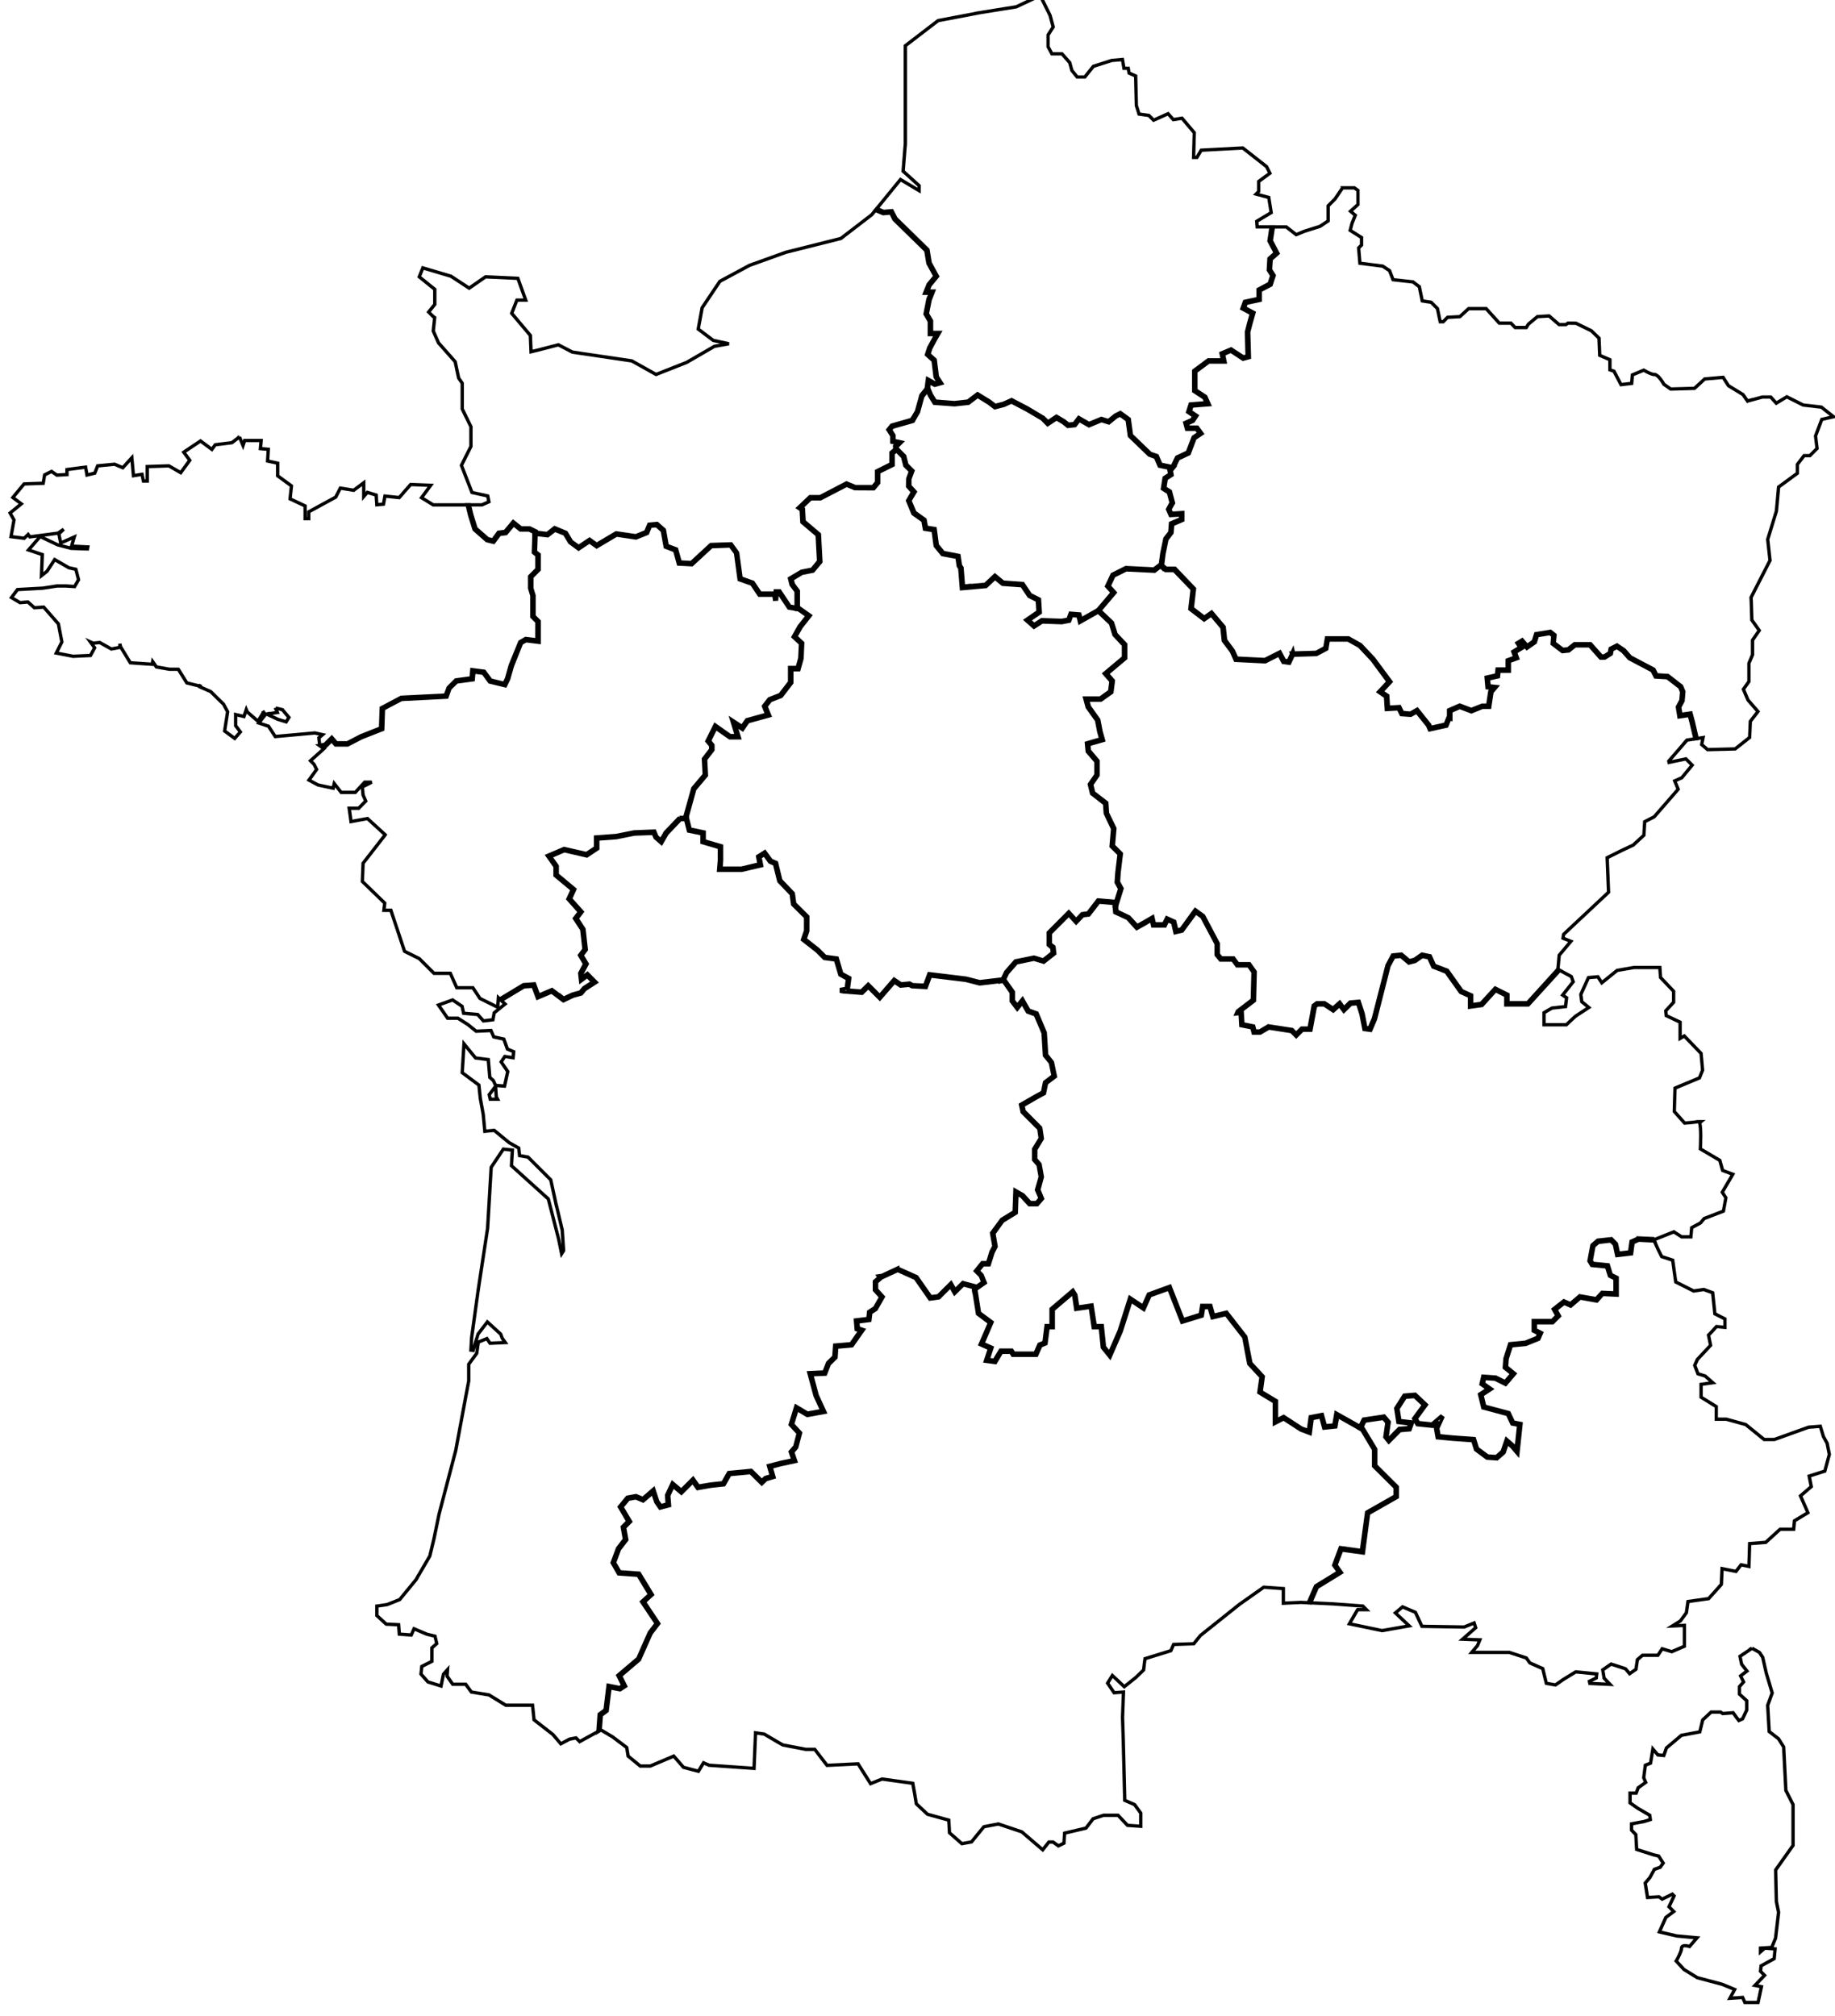 <?xml version="1.0" encoding="UTF-8" standalone="no"?>
<!-- Generator: Adobe Illustrator 15.0.0, SVG Export Plug-In  -->

<svg
   xmlns:dc="http://purl.org/dc/elements/1.1/"
   xmlns:cc="http://creativecommons.org/ns#"
   xmlns:rdf="http://www.w3.org/1999/02/22-rdf-syntax-ns#"
   xmlns:svg="http://www.w3.org/2000/svg"
   xmlns="http://www.w3.org/2000/svg"
   xmlns:sodipodi="http://sodipodi.sourceforge.net/DTD/sodipodi-0.dtd"
   xmlns:inkscape="http://www.inkscape.org/namespaces/inkscape"
   version="1.1"
   x="0px"
   y="0px"
   width="495px"
   height="544px"
   viewBox="-0.376 -0.985 495 544"
   enable-background="new -0.376 -0.985 495 544"
   xml:space="preserve"
   id="svg2"
   inkscape:version="0.48.2 r9819"
   sodipodi:docname="Fr-Regions-18juil2014.svg"><sodipodi:namedview
   pagecolor="#ffffff"
   bordercolor="#666666"
   borderopacity="1"
   objecttolerance="10"
   gridtolerance="10"
   guidetolerance="10"
   inkscape:pageopacity="0"
   inkscape:pageshadow="2"
   inkscape:window-width="1440"
   inkscape:window-height="850"
   id="namedview1028"
   showgrid="false"
   inkscape:zoom="1.1640155"
   inkscape:cx="247.137"
   inkscape:cy="274.23402"
   inkscape:window-x="-8"
   inkscape:window-y="-8"
   inkscape:window-maximized="1"
   inkscape:current-layer="svg2" />
<defs
   id="defs4">
</defs>





































































































































































































































<path
   inkscape:connector-curvature="0"
   d="m 64.217,116.888 -2.031,1.562 -4.5,0.562 -0.906,1.25 -3.062,-2.281 -4.531,3.031 1.625,2.188 -2.438,3.344 -3.188,-1.844 -5.844,0.188 0,3.906 -1.031,0 -0.375,-1.812 -2.312,0.375 -0.438,-4.844 -2.438,2.688 -2.219,-0.938 -4.562,0.438 -0.781,1.969 -2.094,0.5 -0.375,-2.125 -5.031,0.656 0,1.344 -2.719,0.156 -1.438,-1 -1.875,0.938 -0.375,2.25 -5.156,0.188 -3.031,3.656 2.281,1.719 -3.031,2.469 1.062,1.875 -0.812,4.5 3.562,0.438 1.062,-1.031 0.469,0.656 7.594,-1 1.531,-1.062 -1.312,1.25 0.5,2.469 3.656,-1.625 -0.719,2.469 4.375,0.219 -0.094,0.531 -4.375,-0.156 -3.656,-0.938 -4.719,-2.25 -3.156,3.625 3.719,1.25 -0.219,5.688 1.5,-1.188 2.062,-3.156 3.844,2.219 1.875,0.406 0.719,2.812 -1.062,1.844 -2.344,-0.156 -2.406,0 -3.875,0.594 -6.781,0.375 -1.625,2.156 2.312,1.375 2.125,-0.188 1.75,1.562 2.5,-0.188 3.969,4.531 0.938,4.875 -1.5,3 4.531,0.875 4.688,-0.219 1.125,-2.062 -1.156,-1.594 0.75,0.344 1.781,-0.188 3.125,1.75 2.312,-0.438 0,-0.969 0.188,0.812 2.625,4.312 5.906,0.406 0.125,-0.719 1,1.438 3.531,0.625 2.375,0 0.031,0.031 2.281,3.656 3.438,0.844 0.281,-0.375 -0.188,0.594 2.906,1.281 3.469,3.406 1.094,2.031 -0.812,5.188 2.719,2 1.531,-1.75 -1.281,-1.688 0,-3 2.25,0.531 0.625,-1.875 0.281,0.656 2.875,2.5 1.469,-2.406 -0.188,-0.375 0.656,0.906 0.156,-0.031 -1.875,2.375 2.625,0.875 1.812,2.781 10.688,-0.969 2.094,0.469 -1,0.844 0.219,2.062 0.562,0.438 1.062,-0.188 1.594,-1.562 1.031,1.188 3.281,0 3.812,-1.969 5.656,-2.219 0.188,-5.5 1.25,-0.688 3.625,-1.906 12.25,-0.625 0.812,-2.281 1.844,-1.812 4.438,-0.594 0.188,-2.094 2.5,0.344 1.719,2.344 4.281,1.031 0.875,-1.812 1,-3.5 2.469,-6.156 1.219,-0.688 3.531,0.438 0,-5.75 -1.375,-1.375 0,-5.531 -0.594,-1.969 0,-2.969 1.969,-1.969 0,-4.156 -0.969,-0.781 0.188,-5.531 -1.719,-0.844 -2.375,-0.031 -2.125,-1.688 -2.219,2.656 -1.781,0.219 -1.5,2.062 -1.312,-0.312 -3.219,-2.812 -1.125,-3.625 -0.656,-2.688 -9.75,0 -3.156,-1.938 2.469,-3.344 -5.406,-0.219 -2.062,2.344 0,0.031 -1.031,1.156 -3.844,-0.406 -0.406,2.188 -1.781,0.156 -0.188,-2.625 -2.375,-0.719 -0.969,1.125 0,-3.719 -2.719,2.031 -3.594,-0.594 -1.25,2.438 -7.281,3.969 0,1.844 -0.969,0 0,-3.438 -4.062,-1.906 0.375,-3.5 -3.719,-2.719 0,-3.406 -2.719,-0.594 0.188,-3.156 -2.125,-0.188 0.188,-2.188 -4.438,0 -0.438,1.344 -0.969,-2.312 z m 9.75,73.156 1.844,0.438 1.75,2.094 -0.75,1.188 -2.25,-0.688 -3,-1.406 2.875,-0.438 -0.469,-1.188 z"
   id="path386"
   style="fill:none;fill-opacity:1;stroke:#000000;stroke-opacity:1;stroke-width:0.9;stroke-miterlimit:4;stroke-dasharray:none"
   inkscape:export-xdpi="600.04968"
   inkscape:export-ydpi="600.04968" /><path
   inkscape:connector-curvature="0"
   d="m 176.905,140.232 -2.25,0.219 -0.844,2 -2.688,1.094 -5.312,-0.781 -5.219,3.094 -1.938,-1.375 -2.938,1.969 -1.938,-1.406 -1.406,-2.375 -3.156,-1.312 -2,1.594 -3.531,-0.406 -0.188,5.562 0.969,0.781 0,3.625 -1.969,1.969 0,3.25 0.594,2 0,5.719 1.375,1.375 0,4.812 -3.062,-0.375 -1.562,0.906 -2.594,6.375 -0.969,3.469 -0.312,0.656 -0.344,0.688 -0.312,-0.062 -3.281,-0.812 -1.75,-2.375 -3.375,-0.438 -0.188,2.219 -4.156,0.562 -2.031,2.031 -0.781,2.062 -11.906,0.594 -5.375,2.844 -0.188,5.438 -5.313,2.094 -3.656,1.906 -2.906,0 -1.281,-1.5 -1.906,1.906 -1.469,0.281 1.281,0.875 -3.656,3.281 0.969,0.969 0.688,1.375 -2.062,2.875 2.438,1.312 4.094,0.875 0.281,-1.25 1.875,2.375 3.812,0 2.531,-2.75 1.906,0 -2.531,1.281 0.188,2.156 0.719,1.656 -1.906,1.938 -2.562,0 0.5,3.594 4.438,-0.812 4.781,4.375 -0.062,0.094 -0.219,0.281 -5.688,7.312 -0.188,4.906 6.031,5.844 -0.219,1.938 1.875,0 3.688,11.062 3.969,1.969 3.969,3.969 4.406,0 1.75,3.906 4.344,0 1.906,2.875 4.781,2.375 0.188,-2.562 0.781,0.75 6.125,-3.688 2.438,-0.156 1.188,3.188 3.844,-1.625 3.156,2.375 2.625,-1.25 2.25,-0.625 1,-1.188 3,-1.938 -2.375,-2.406 -1.375,1.031 -0.094,-0.969 1.406,-2.625 -1.375,-2.312 1.125,-1.5 -0.625,-5.594 -1.844,-2.844 1.375,-1.812 -3.156,-3.531 1.156,-2.562 -4.75,-3.969 0,-2.312 -1.781,-2.5 0.5,-0.219 3.188,-1.375 6.094,1.406 2.938,-1.969 0,-2.594 5.062,-0.375 4.812,-0.969 5.062,-0.188 0.531,1.188 1.719,1.5 1.5,-2.594 3.625,-3.812 1.594,0 2.25,-8.156 3.156,-3.75 -0.219,-4.312 1.969,-2.562 0,-1.344 -0.906,-1.125 0.562,-1.156 1.125,-2.25 3.719,2.594 2.656,0 -1.062,-3.5 1.906,1.281 1.469,-2.125 5.875,-1.625 -1.031,-2.5 1.219,-1.562 2.938,-1.156 2.812,-3.656 0,-3.531 1.906,0 0.844,-3 0.188,-4.25 -1.844,-1.719 1.406,-2.469 2.5,-3.188 -2.969,-2.094 -2.531,-0.438 -2.75,-4.125 -1.219,0 -0.062,0.594 -3.969,0 -1.938,-2.906 -3.25,-1.156 -0.938,-6.844 -1.719,-2.375 -5.531,0.188 -5.281,4.875 -2.688,-0.156 -0.281,-0.031 -0.969,-3.469 -2.531,-0.969 -0.75,-4.219 -1.938,-1.719 z"
   id="polygon388"
   style="fill:none;fill-opacity:1;stroke:#000000;stroke-opacity:1;stroke-width:0.9;stroke-miterlimit:4;stroke-dasharray:none"
   inkscape:export-filename="C:\Users\Romain\Desktop\path386.png"
   inkscape:export-xdpi="600.04968"
   inkscape:export-ydpi="600.04968" /><path
   inkscape:connector-curvature="0"
   d="m 182.905,219.545 -3.844,4.031 -0.438,0.781 -0.719,1.25 -1.062,-0.875 -0.625,-1.5 -5.531,0.219 -4.844,0.969 -5.562,0.406 0,2.844 -2.469,1.625 -6.031,-1.375 -4.531,1.938 2.094,2.969 0,2.406 4.625,3.844 -1.156,2.5 3.094,3.469 -1.344,1.75 2,3.031 0.594,5.281 -1.219,1.625 1.375,2.344 -1.312,2.5 0.25,2.188 1.781,-1.344 1.469,1.531 -2.406,1.531 -0.969,1.156 -2.125,0.594 -2.344,1.094 -0.031,-0.031 -0.531,-0.438 0,0.062 -2.562,-1.938 -3.594,1.531 -1.125,-3.062 -2.969,0.219 -6.438,3.875 1.469,1.344 -2.938,2.375 -0.344,1.875 -2.562,0.312 -1.531,-1.719 -3.812,-0.344 -0.406,-1.875 -2.562,-1.719 -3.812,1.375 2.469,3.562 2.781,0 2.656,1.688 2.25,1.812 4,-0.188 0.75,1.719 2.719,0.594 0.969,2.688 1.688,0.719 -0.156,1.625 -2.219,-0.344 -1,1.469 1.781,2.594 -0.875,3.938 -2.406,-0.188 -0.625,-1.344 -0.938,-0.812 -0.406,-4.812 -3.438,-0.438 -3.125,-3.812 -0.469,7.781 4.5,3.344 0.375,3.594 0.781,4.25 0.438,4.625 2.531,-0.25 4.031,3.312 2.594,1.469 0.219,2.031 2.281,0.406 6.125,6.125 1.375,6.312 0.125,0.594 0.031,0 1.562,6.625 0.375,5.562 -0.531,0.844 -0.812,-3.969 -2.781,-10.812 -9.938,-8.969 0.25,-4.219 -2.438,-0.25 -3.281,4.906 -0.969,16.469 -2.531,16.594 -1.781,12.906 -0.188,3.344 0.594,0.094 1.344,-4.438 2.5,-3.25 3.594,3.281 0.406,1.094 0.844,1.188 -4.125,0.188 -0.844,-1.25 -2.312,0.938 -0.438,3.031 -2.156,2.938 0,4.531 -0.031,0.125 -3.469,18.594 -4.5,17.188 -1.375,6.656 -1.125,4.656 -2.75,4.719 -0.125,0.219 -0.188,0.281 -0.625,1.125 -4.438,5.406 -3.375,1.344 -2.781,0.406 0,2.562 2.531,2.312 3.344,0.156 0.188,2.531 3.219,0.25 0.75,-1.688 3.469,1.469 2.188,0.531 0.469,2 -1.312,1.156 0,3.625 -2.719,1.375 -0.219,2.062 1.875,2.125 3.531,1.094 0.656,-3.188 1.094,-1.219 -0.125,1.75 1.531,2.188 3.5,0 1.531,2.094 4.75,0.781 4.531,2.781 7.219,0 0.406,3.938 5.094,3.969 2.125,2.5 2.344,-1.25 1.75,-0.344 1,1 5.531,-3.031 0.312,-4.062 1.562,-1.156 0.781,-6.25 2.719,0.531 1.5,-0.969 -1.375,-2.781 5.094,-4.344 3.156,-7.094 2.062,-2.688 -3.875,-5.812 2.156,-1.969 -3.531,-5.812 -5.25,-0.375 -0.062,-0.062 -0.219,-0.406 -1.156,-2 1.312,-3.562 2,-2.594 -0.594,-3.281 1.625,-1.625 -2.344,-3.938 1.75,-2.094 1.969,-0.375 2,0.844 2.562,-2.188 0.844,2.5 1.125,1.625 2.594,-0.688 -0.219,-2.719 0.656,-1.406 0.531,-1.094 2.219,1.875 3.062,-3.062 1.281,1.812 3.5,-0.625 3.688,-0.406 1.562,-2.75 5.531,-0.531 3.062,3.031 1.156,-1.125 2.156,-0.656 -0.781,-2.719 2.625,-0.688 4.031,-0.875 -0.844,-2.5 1.062,-1.219 1.062,-4 -2.156,-2.344 1.219,-3.938 2.719,1.625 4.812,-0.875 -2.125,-4.625 -1.469,-5.5 3.719,-0.156 0.969,-2.531 0.062,-0.156 1.812,-1.781 0.188,-2.812 4.156,-0.375 3.062,-4.344 -1.375,-0.469 -0.156,-1.625 3.25,-0.406 0.25,-2.031 1.438,-0.938 1.938,-3.406 -1.812,-2 0,-1.906 1.438,-1.25 0.125,-0.031 4.125,-1.906 4.75,2.125 3.906,5.594 2.5,-0.344 3.094,-3.094 1.094,1.938 2.375,-2.344 2.688,0.719 0.125,0.938 3.125,-2.188 -0.875,-2.156 -1.062,-1.094 1.312,-1.625 1.656,0 1.031,-3.281 0.844,-1.656 -0.594,-3.5 2.406,-3.344 3.625,-2.219 0.188,-5.156 1.25,0.719 2.031,2.219 2.219,0 1.406,-1.625 -1,-2.406 0.938,-3.469 -0.625,-3.469 -1.156,-1.344 0,-2.562 1.781,-2.938 -0.438,-2.938 -0.25,-0.281 -4.219,-4.25 -0.312,-1.438 3.5,-2.031 2.281,-1.25 0.562,-2.75 2.406,-1.812 -0.812,-3.906 -1.562,-2 -0.375,-5.969 -2.219,-5.281 -2.188,-0.781 -1.719,-3.031 -1.406,1.781 -1.062,-1.344 0,-2.344 -2.5,-3.531 -6.562,0.781 -3.688,-0.938 -10.031,-1.219 -1.156,3.125 -3.25,-0.156 -0.781,-0.438 -2.344,0.219 -1.875,-1.281 -3.031,3.5 -0.438,0.5 -0.156,0.188 -0.25,0.281 -3.094,-3.094 -1.875,1.844 -3.531,-0.25 0.438,-3.312 -2.188,-1.188 -1.219,-4.156 -3.219,-0.438 -1.875,-1.875 -3.562,-2.812 0.719,-2.156 0,-3.938 -3.531,-3.5 -0.375,-2.75 -3.375,-3.531 -1.156,-4.75 -1.438,-0.625 -1.688,-2.312 -1.969,1.25 0.375,2.062 -4.719,1.125 -5.531,0 0.156,-2.062 0,-3.938 -4.688,-1.375 0,-2.375 -3.781,-0.781 -0.781,-3.156 -2.125,0 z m -49.594,72.531 0.188,2.844 0.344,0.656 -1.969,0 -0.281,-1.219 1.719,-2.281 z"
   id="polygon392"
   style="fill:none;fill-opacity:1;stroke:#000000;stroke-opacity:1;stroke-width:0.9;stroke-miterlimit:4;stroke-dasharray:none"
   inkscape:export-filename="C:\Users\Romain\Desktop\path386.png"
   inkscape:export-xdpi="600.04968"
   inkscape:export-ydpi="600.04968" /><path
   inkscape:connector-curvature="0"
   d="m 249.936,103.263 -1.875,2.312 -1.219,4.406 -1.156,1.938 -0.031,0 -0.125,0.25 -5.438,1.562 -0.969,1.219 1.062,1.656 0,1.719 1.438,0.312 -0.688,0.719 0.156,1.531 0.344,-0.25 1.688,1.688 0.594,2.344 1.5,1.5 -0.719,1.969 -0.031,2.156 1.312,1.469 -1.344,2.312 1.469,3.562 2.688,1.906 0.406,2.25 2.344,0.375 0.562,4.156 1.875,2.312 3.281,0.625 0.719,0.125 0.344,2.344 0.406,0.656 0.438,5.469 6.656,-0.594 2.406,-2.25 2.031,1.656 5.188,0.375 1.219,1.812 0.719,1.062 2.25,1.125 0.188,2.969 -3.312,2.281 2.219,1.969 2.25,-1.438 5.281,0.188 2.094,-0.406 0.562,-1.531 1.719,0.156 0.406,1.75 5.219,-2.938 4.375,-5.156 -1.594,-1.781 1.25,-2.688 3.344,-1.656 7.656,0.375 1.625,-1.25 0.406,0.406 0.5,-3.875 0.781,-3.844 1.375,-1.781 0.188,-2.25 2.719,-1.156 0,-2.094 -3,0.188 -0.469,-1.031 0.969,-1.719 -0.844,-3.188 -1.5,-0.938 0.375,-2.375 1.594,-1.031 -0.219,-1.219 0.781,-0.969 -3.594,-0.75 -1,-2.312 -1.812,-0.625 -5.125,-4.938 -0.594,-4.344 -2.406,-1.75 -1.406,0.719 -1.812,1.469 -1.906,-0.594 -3.312,1.375 -2.812,-1.625 -1.25,1.656 -1.5,0.156 -1.125,-0.906 -2.125,-1.25 -2.281,1.531 -0.344,-0.344 -0.875,-0.844 -4.344,-2.594 -4.25,-2.219 -2.219,1 -2.188,0.562 -1.469,-1.125 -3.312,-2.031 -2.625,2 -3.594,0.406 -5.125,-0.406 -1.094,-1.75 -0.938,-2.219 z"
   id="polygon398"
   style="fill:none;fill-opacity:1;stroke:#000000;stroke-opacity:1;stroke-width:0.9;stroke-miterlimit:4;stroke-dasharray:none"
   inkscape:export-filename="C:\Users\Romain\Desktop\path386.png"
   inkscape:export-xdpi="600.04968"
   inkscape:export-ydpi="600.04968" /><path
   inkscape:connector-curvature="0"
   d="m 280.217,-2.174 -6.469,3.031 -9.719,1.562 -0.344,0.062 -0.062,0 -0.562,0.094 0,0.031 -10.375,1.969 -8.844,6.781 0,26.5 -0.031,0.406 -0.062,0.625 -0.5,6.312 4.312,3.906 0,1.344 -5.031,-3 -6.781,8.312 2.125,0.906 2.031,-0.188 0.875,1.781 8.594,8.406 0.562,3.406 1.875,3.438 -0.531,0.656 -1.281,1.531 -0.969,2.438 1.562,0 -0.656,1.594 -0.781,4.031 1.156,1.969 0,3.562 1.75,0 -1.906,3.5 -0.625,1.938 1.812,1.625 0.531,4.406 0.844,1.344 -0.875,0.219 -2.031,-1.125 -0.5,3.812 0.469,-0.594 0.562,1.312 1.281,2.094 5.5,0.406 3.781,-0.406 2.438,-1.875 2.938,1.812 1.688,1.281 2.531,-0.656 1.969,-0.906 4,2.094 4.25,2.5 1.5,1.531 2.406,-1.594 1.75,1.031 1.281,1.031 2,-0.219 1.094,-1.438 2.625,1.5 3.375,-1.406 2,0.625 2,-1.625 1.031,-0.531 0.062,0.062 0,0.031 0.312,0.219 0.25,0.156 1.281,0.938 0.594,4.281 5.312,5.125 1.719,0.625 1.031,2.375 3.594,0.75 0.562,-0.719 0.969,-2 2.938,-1.375 1.562,-4.125 1.938,-1.312 -1.281,-1.75 -2.438,0 -0.25,-0.875 1.594,-0.719 1,-1.5 -1.812,-1.219 0.438,-1.375 4.719,-0.375 -1,-2.219 -2.656,-1.75 0,-4.938 3.5,-2.594 4.375,0 -0.406,-2.062 1.969,-0.844 3.281,2.156 1.719,-0.469 -0.188,-6.875 0.594,-2.281 0.844,-2.969 -2.531,-1.344 0.438,-1.156 3.781,-0.812 0,-2.594 2.906,-1.531 0.844,-2.594 -1,-1.594 0.188,-2.719 1.844,-1.625 -1.812,-3.438 0.562,-3.719 -3.344,0 -1.031,0 -0.125,-1.5 3.906,-2.344 -0.656,-4.094 -3.406,-0.906 0.688,-0.719 0,-2.688 3.031,-2.219 -0.906,-1.781 -6.406,-5.031 -11.219,0.594 -1.156,1.938 -0.906,0 0.188,-6.656 -3.312,-3.906 -2.344,0.375 -1.406,-1.594 -3.906,1.75 -1.281,-1.281 -2.656,-0.375 -0.719,-2.312 -0.188,-7.969 -1.781,-0.781 -0.219,-1.281 -1.156,0 -0.406,-2.375 -2.875,0.25 -4.969,1.594 -2.312,2.875 -2.062,0 -1.438,-1.781 -0.562,-2.094 -2.094,-2.375 -2.719,0 -1.031,-1.906 0,-3.188 1.375,-2.156 -0.844,-3.125 -2.656,-5.344 z"
   id="polygon400"
   style="fill:none;fill-opacity:1;stroke:#000000;stroke-opacity:1;stroke-width:0.9;stroke-miterlimit:4;stroke-dasharray:none"
   inkscape:export-filename="C:\Users\Romain\Desktop\path386.png"
   inkscape:export-xdpi="600.04968"
   inkscape:export-ydpi="600.04968" /><path
   inkscape:connector-curvature="0"
   d="m 441.592,333.013 -1.969,0.875 -0.406,2.875 -3,0.344 -0.562,-2.562 -1.312,-1.344 -3.75,0.406 -1.531,1.312 -0.812,4.312 0.719,1.188 4.031,0.406 0.781,2.469 1.5,0.75 0,3.781 -3.531,-0.156 -1.562,1.719 -4.438,-0.781 -2.5,2.125 -1.781,-0.781 -2.875,2.25 1,1.781 -1.312,1.312 -5.062,0 0,2.812 1.469,0.75 -0.438,1 -3.156,1.281 -4.219,0.406 -1.281,4 -0.188,2.5 2.031,1.625 -1.812,2.125 -2.5,-1.25 -3.5,-0.25 -0.5,2.188 1.781,1.25 -2.188,1.438 0.906,3.688 6.656,1.781 1.188,2.562 1.812,0.344 -0.625,5.969 -0.031,0.312 -0.75,-0.875 -1.906,-1.656 -1.125,3.281 -1.594,1.406 -0.375,-0.031 -0.281,0 -0.344,-0.031 -1.312,-0.094 -2.781,-2.062 -0.812,-2.625 -5.656,-0.406 -3.875,-0.375 -0.344,-2 1.312,-2.875 -0.469,-0.344 -2.406,2.062 -3.625,-0.375 -0.625,-1.062 2.75,-3.75 -3,-2.844 -3.031,0.25 -2.25,3.531 0.594,3.844 3.188,0.375 -0.375,1.031 -2.5,0.188 -2.75,2.781 -0.469,-0.625 0.562,-3.906 -1.344,-1.594 -5.625,0.844 -1.219,2.469 0.75,0.406 3.219,5.375 0,4.469 5.812,5.781 0,2.219 -2.625,1.5 -5.062,2.875 -1.406,10.344 -5.719,-0.781 -1.781,4.781 1.281,1.781 -6.156,3.781 -1.969,4.531 6.625,0.312 8.094,0.594 0.969,0.969 -2.375,0 -2.219,3.812 8.812,1.844 7.312,-1.281 -3.719,-3.5 1.938,-1.625 3.469,1.469 1.75,3.781 11.406,0.188 2.688,-1.094 0.406,1.281 -3.531,3.094 4.656,0.188 -0.625,1.531 -1.562,1.844 10.156,0 4.562,1.5 0.344,0.469 0.625,0.875 3.469,1.531 0.969,3.969 2.469,0.438 2.062,-1.438 3.406,-2.094 5.656,0.562 -0.125,1.094 -1.844,0.906 0.125,0.562 5.438,0.25 -1.594,-1.656 -0.375,-2.25 2.25,-1.562 2.812,0.906 1.094,0.375 1.094,1.312 1.719,-1.188 0.375,-2.594 1.375,-1.188 4.156,0 1.156,-1.75 2.594,0.781 3.406,-1.469 0,-5.625 -3.25,0.156 2.156,-1.344 1.625,-2.219 0.438,-3.031 5.562,-0.781 3,-3.344 0,-0.031 0.188,-0.188 0.219,-0.25 0.031,-0.062 0.188,-4.219 3.75,0.75 1.375,-1.781 2.125,0.438 0.188,-6.156 4.344,-0.344 3.875,-3.531 3.656,0 0.219,-2.281 3.625,-2.188 -2,-4.531 2.906,-2.5 -0.562,-2.844 4.219,-1.344 1.219,-4.5 -0.594,-3 -1,-1.812 -0.844,-2.781 -3.156,0.25 -9.219,3.312 -2.781,0 -4.969,-4.031 -5.219,-1.438 -2.719,0 0,-3.406 -4.094,-2.531 0,-3.469 3.156,-0.438 -2.062,-1.812 -1.938,-0.594 -0.875,-2.281 0.719,-1.594 3.562,-3.812 -0.562,-2.75 0.312,-0.312 0.062,-0.062 0.469,-0.5 1.312,-1.438 2.281,0.219 0,-2.281 -2.719,-1.375 -0.594,-5.688 -2.406,-0.875 -2.719,0.406 -4.844,-2.438 -0.812,-5.875 -2.969,-0.969 -0.938,-1.875 -1.344,-2.969 -4,-0.188 z"
   id="polygon410"
   style="fill:none;fill-opacity:1;stroke:#000000;stroke-opacity:1;stroke-width:0.9;stroke-miterlimit:4;stroke-dasharray:none"
   inkscape:export-filename="C:\Users\Romain\Desktop\path386.png"
   inkscape:export-xdpi="600.04968"
   inkscape:export-ydpi="600.04968" /><path
   inkscape:connector-curvature="0"
   d="m 472.248,443.701 -3.25,2.188 0.438,2.125 1.438,1.844 -1.719,1.312 0.406,0.812 0.406,0.812 -1.125,1.281 0,2 1.969,1.781 0,2.531 -1.125,2.375 -1,0.438 -0.594,-0.781 -0.938,-1.312 -2.812,0.219 -0.594,-0.406 -2.531,0 -2.281,2.125 -0.781,3.219 -4.969,0.938 -4.031,3.406 -0.719,2.031 -1.594,-0.156 -1.344,-1.594 -0.625,3.812 -1.406,0.562 -0.438,3.375 0.531,1.25 -2.031,1.469 -0.531,1.438 -1.656,0 0,2.625 2.094,1.469 3.219,1.875 0.156,1.156 -1.688,0.531 -3.375,0.625 0,1.719 1.156,1.188 0.219,4 4.5,1.438 1.438,0.344 1.219,1.906 -0.812,1.125 -1.562,0.562 -1.219,2.219 -1.25,1.469 0.625,3.906 3.094,-0.188 0.844,0.625 2.75,-1.344 0.469,0.469 -1.375,2.938 1.281,1.281 -2.125,1.594 -1.75,3.906 4.688,1.094 5.469,0.5 -2.031,2.344 c -0.411,-0.139 -1.25,-0.354 -1.75,-0.125 -0.03,0.015 -0.058,0.006 -0.125,0.062 -0.007,0.006 -0.041,0.038 -0.094,0.094 -0.018,0.014 -0.067,0.048 -0.094,0.094 l -0.062,0.125 c -0.002,0.004 0,0.029 0,0.031 l 0,0.031 c -0.013,0.026 -0.021,0.069 -0.031,0.125 l 0,0.094 c 0,0.734 -0.948,2.551 -1.312,3.188 l -0.125,0.188 2.094,2.281 3.594,2.219 6.688,1.781 1.906,0.781 1.5,0.625 -1.281,2.375 3.438,-0.219 0.594,1.344 3.562,0 0.906,-4.25 -1.75,-0.344 2.594,-2.719 -1.094,-1.094 0.156,-1.469 3.531,-1.938 0.25,-2.625 -2.781,-0.219 -1.156,1 0,-1 3.031,-0.188 1.031,-2.5 0.812,-6.938 0,-0.062 -0.594,-2.906 -0.062,-2.656 -0.125,-5.844 4.688,-6.625 0,-11.031 -0.094,-0.156 -1.844,-3.656 -0.594,-11.719 -1.406,-2.219 -2.5,-1.938 -0.406,-7.062 1.219,-3.344 -1.594,-5.344 -0.969,-4.281 -0.875,-1.312 -2,-1.125 z"
   id="path416"
   style="fill:none;fill-opacity:1;stroke:#000000;stroke-opacity:1;stroke-width:0.9;stroke-miterlimit:4;stroke-dasharray:none"
   inkscape:export-filename="C:\Users\Romain\Desktop\path386.png"
   inkscape:export-xdpi="600.04968"
   inkscape:export-ydpi="600.04968" /><path
   inkscape:connector-curvature="0"
   d="m 236.155,55.263 -1.375,1.688 -8.344,6.406 -14.812,3.719 -9.812,3.531 -8,4.312 -4.781,7.125 -1.062,5.75 4.062,3.062 4.219,0.906 -3.906,0.688 -7.5,4.344 -8.25,3.25 -6.531,-3.656 -16.031,-2.375 -3.781,-1.969 -5.562,1.438 -1.812,0.438 -0.188,-4.406 -5.031,-5.969 1.406,-3.562 2.375,0 -2.125,-5.875 -8.719,-0.406 -4.406,3.062 -4.906,-3.219 -7.594,-2.25 -0.969,2.406 4.188,3.375 0,4.062 -1.656,2.062 1.188,1.188 0.438,0.312 -0.375,3.625 1.406,3.188 4.5,5.094 0.938,4.406 0.969,1.406 0,6.938 2.344,4.781 0,5.312 -2.562,5.125 2.844,7.312 4.25,0.938 0.312,1.562 -1.875,0.844 -4,0 0.688,2.844 1.188,3.812 3.406,3 1.906,0.469 1.594,-2.156 1.75,-0.219 2,-2.406 1.812,1.438 2.375,0 1.344,0.656 0,0.469 3.688,0.438 1.938,-1.5 2.656,1.062 0,0.031 0.188,0.344 1.125,1.875 2.406,1.781 2.938,-1.969 1.938,1.375 5.375,-3.188 5.25,0.781 3.094,-1.25 0.781,-1.906 1.625,-0.156 1.594,1.406 0.781,4.344 2.562,1 1,3.594 3.656,0.188 5.281,-4.875 5.031,-0.188 1.438,1.938 0.969,7.156 3.375,1.188 2.031,3 3.969,0 0.156,1.094 0.594,-0.031 0.156,-1.656 0.375,0 2.719,4.062 2.594,0.438 0,-5.094 -1.344,-1.812 -0.344,-1.281 2.688,-1.625 3,-0.594 2.094,-2.5 -0.406,-7.469 -4.125,-3.5 -0.188,-3.375 -0.469,-0.312 2.438,-2.344 2.625,0 7.062,-3.656 2.188,0.906 5.156,0.031 1.312,-1.562 0,-2.875 3.906,-1.938 0,-3.156 1.094,-0.906 -0.094,-0.875 1.281,-1.281 -2.062,-0.438 0,-1.406 -0.938,-1.469 0.594,-0.719 5.5,-1.562 1.438,-2.469 1.188,-4.312 1.469,-1.812 0.25,-1.938 1.469,0.812 1.906,-0.531 -1.188,-1.844 -0.562,-4.531 -1.688,-1.531 0.469,-1.5 1.375,-2.562 1.031,-1.781 -2.188,0 0,-3.156 -1.125,-1.906 0.75,-3.719 0.938,-2.375 -1.562,0 0.594,-1.5 2.031,-2.469 -2,-3.656 -0.594,-3.562 -8.625,-8.438 -1.062,-2.062 -2.281,0.188 -1.812,-0.781 z"
   id="polygon418"
   style="fill:none;fill-opacity:1;stroke:#000000;stroke-opacity:1;stroke-width:0.9;stroke-miterlimit:4;stroke-dasharray:none"
   inkscape:export-filename="C:\Users\Romain\Desktop\path386.png"
   inkscape:export-xdpi="600.04968"
   inkscape:export-ydpi="600.04968" /><path
   inkscape:connector-curvature="0"
   d="m 361.78,49.701 -2.031,3 -1.844,1.844 0,4.062 -2.188,1.469 -4.25,1.344 -2.188,0.906 -2.688,-2.094 -4.094,0 -0.562,3.812 1.688,3.188 -1.688,1.5 -0.188,3.156 0.938,1.5 -0.688,2.094 -3,1.594 0,2.469 -3.656,0.781 -0.719,1.969 2.562,1.375 -0.719,2.5 -0.594,2.375 0.125,5.219 0.062,1.25 -1.031,0.281 -3.312,-2.156 -2.719,1.156 0.375,1.812 -3.844,0 -3.906,2.906 0,5.562 2.781,1.812 0.562,1.281 -4.281,0.344 -0.688,2.188 1.688,1.125 -0.562,0.875 -1.906,0.844 0.5,1.812 2.625,0 0.719,1 -1.562,1.062 -1.562,4.062 -2.906,1.375 -1.031,2.156 -1.062,1.312 0.219,1.094 -1.5,0.969 -0.469,3.031 1.625,1.031 0.719,2.688 -0.969,1.781 0.75,1.688 2.781,-0.156 0,0.406 0,0.625 -2.719,1.156 -0.188,2.438 -1.312,1.688 -0.844,4.062 -0.469,3.438 1.438,1.188 2.312,0 4.906,5.094 -0.625,5.312 3.844,2.938 1.938,-1.344 2.875,3.438 0.375,3.531 2.188,2.906 1.031,2.344 8.094,0.406 3.719,-1.875 1.062,2.031 1.75,0.25 1.031,-2.188 6.25,-0.188 2.781,-1.469 0.406,-2.438 5.312,0 1.344,0.75 1.688,0.938 3.438,3.656 4.344,5.875 -2.594,2.781 1.906,1.312 0.219,3.438 3.219,-0.188 0.781,1.562 2.594,0.188 1.594,-0.875 2.938,3.656 0.5,1.156 4.688,-1.031 0.781,-1.906 0.312,0.062 0,-2.125 2.406,-1.062 3.125,1.188 3,-1.219 1.938,0 0.625,-4.094 1.281,-1.5 -2.062,-0.219 -0.156,-1.844 2.688,-0.594 0.156,-1.5 2.781,0 0,-2.625 2.25,-0.812 -0.594,-1.625 0.188,-0.125 0.062,-0.031 0.469,-0.312 1.25,-0.75 -0.75,-1.156 0.5,-0.281 1.344,1.562 2.281,-1.594 0.562,-1.844 3.375,-0.562 0.781,0.625 -0.188,2.156 2.75,2.094 1.781,-0.188 1.719,-1.375 3.844,0 2.938,3.312 1.188,0 1.75,-1.094 0.219,-1.125 1.281,-0.656 1.562,1.062 1.719,1.938 6.219,3.281 0.875,1.688 3.188,0.188 3.406,2.625 0.5,1.219 -0.188,2.219 -0.969,1.812 0.438,2.719 2.781,-0.406 0.5,1.906 1.031,4.406 2.188,-0.344 -0.375,1.875 1.594,1.375 7.438,-0.188 3.906,-3.094 0.188,-4.344 2.062,-2.656 -2.688,-3.094 -1.25,-2.906 1.5,-2.094 0,-4.938 0.969,-2.281 0,-3.938 1.812,-2.625 -2,-2.812 -0.156,-5.062 -0.031,-0.438 0,-0.219 -0.031,-0.344 5.062,-9.906 0.062,-0.094 -0.625,-5.688 2.344,-7.625 0.594,-6.5 5.062,-3.719 0,-2.375 1.812,-2.375 1.562,0 1.938,-1.938 -0.406,-3.375 1.688,-4.469 3.156,-0.719 -3.281,-2.594 -4.906,-0.562 -4.406,-2.219 -2.844,1.719 -1.5,-1.656 -2.25,0 -3.094,0.844 0,-0.031 -0.562,0.156 -0.281,0.094 -0.062,0.031 -1.219,-1.75 -3.938,-2.406 -1.438,-2.25 -4.969,0.438 -2.75,2.531 -6.406,0.188 -1.844,-1.281 c -0.249,-0.443 -1.171,-1.99 -2.031,-2.469 -0.039,-0.021 -0.071,-0.074 -0.125,-0.094 -0.038,-0.019 -0.092,-0.015 -0.125,-0.031 l -0.188,-0.031 0,0.281 -0.094,-0.281 c -0.69,0 -2.1,-0.739 -2.75,-1.125 l -0.125,-0.062 -3.062,1.281 -0.188,2.281 -2.875,0.344 -1.906,-3.625 -1.094,-0.375 0,-2.719 -2.75,-1.188 -0.188,-4.625 -2.062,-2 -4.156,-2.031 -2.156,-0.031 -0.594,0.406 -1.781,0 -2.719,-2.344 -3.156,0.187 -2.438,2.031 -0.562,0.906 -3,0 -1.156,-1.188 -0.344,0 -2.781,0 -3.531,-3.906 -4.75,0 -2.344,2.156 -3.344,0.188 -1.156,1.188 -0.375,0 -0.438,0 -0.75,-3.562 -1.688,-1.688 -0.781,-0.125 -0.625,-0.094 -1,-0.156 -0.781,-3.812 -1.719,-1.312 -5.375,-0.594 -0.938,-2.438 -1.844,-1.219 -6.156,-0.781 -0.344,-4.125 0.781,-0.781 0,-2.031 -3.062,-1.938 0.5,-1.906 0.875,-2.156 -1.281,-1.094 2,-1.812 0,-3.812 -0.969,-0.688 -3.188,0 z"
   id="polygon424"
   style="fill:none;fill-opacity:1;stroke:#000000;stroke-opacity:1;stroke-width:0.9;stroke-miterlimit:4;stroke-dasharray:none"
   inkscape:export-filename="C:\Users\Romain\Desktop\path386.png"
   inkscape:export-xdpi="600.04968"
   inkscape:export-ydpi="600.04968" /><path
   inkscape:connector-curvature="0"
   d="m 241.748,341.138 -4.219,1.969 -1.031,0.156 0.25,0.375 -1.25,1.062 0,2.406 1.688,1.875 -1.625,2.844 -1.625,1.062 -0.188,1.844 -3.375,0.406 0.219,2.594 1,0.344 -2.438,3.469 -4.375,0.375 -0.219,3.094 -1.688,1.656 -0.969,2.5 -4.094,0.188 1.688,6.25 1.719,3.75 0.094,0.219 -3.844,0.688 -3.156,-1.875 -1.531,5 2.156,2.344 -0.906,3.5 -1.25,1.438 0.75,2.188 -3.406,0.719 -3.219,0.844 0.781,2.75 -1.031,0.281 -0.5,0.156 -0.156,0.062 -0.875,0.812 -2.844,-2.781 -6.125,0.594 -1.562,2.75 -3.406,0.375 -3.125,0.531 -1.469,-2.062 -3.188,3.188 -2.406,-2.031 -1.562,3.344 0.156,2.375 -1.688,0.469 -0.844,-1.156 -1.094,-3.344 -2.938,2.531 -1.844,-0.75 -2.375,0.438 -2.125,2.594 2.281,3.906 -1.5,1.5 0.594,3.344 -1.844,2.406 -1.469,3.938 1.719,3 4.781,0.344 0.5,0.062 3.094,5.125 -2.156,1.969 3.938,5.875 -1.844,2.406 -3.094,7 -5.406,4.594 1.344,2.719 -0.844,0.562 -3.125,-0.625 -0.812,6.625 -1.594,1.188 -0.344,4.75 0.812,-0.5 3.156,1.875 3.812,2.875 0.375,2.312 3.281,2.688 2.688,0 6.344,-2.688 2.625,3.031 4.031,1.062 1.375,-2.281 1.5,0.656 3.594,0.25 8.531,0.594 0.406,-9.594 2.344,0.344 3.594,2.125 1.438,0.812 6.188,1.188 2.406,0 3.312,4.312 8.375,-0.406 3.375,5.344 3.094,-1.25 8.281,1.156 0.562,3.094 0.094,0.594 0.312,1.844 3,2.812 5.75,1.594 0.188,3.406 3.344,2.938 2.594,-0.469 3.344,-4.094 3.906,-0.75 6.312,2.125 5.656,4.844 1.656,-2.094 1.125,0 1.438,1.031 1.5,-0.719 0.188,-2.719 5.75,-1.344 1.938,-2.531 2.812,-0.938 3.906,0 2.562,2.719 3.562,0.25 0,-3.562 -1.656,-2.281 -2.656,-1.156 -0.406,-16.375 -0.188,-6.062 0.25,-6.781 -2.531,0.188 -1.75,-2.594 1.281,-2.062 3.219,3.031 3.156,-2.531 2.062,-2 0.219,-1.906 0.156,-1.125 6.969,-2.156 0.75,-1.688 5.438,-0.188 1.781,-2.219 10.531,-8.406 6.562,-4.625 1.844,0.125 3.438,0.25 0,3.938 4.75,-0.219 2.625,0.125 1.781,-4.156 6.531,-4 -1.469,-2.062 1.531,-4.031 5.844,0.812 1.406,-10.656 7.75,-4.406 0,-2.812 -5.812,-5.781 0,-4.375 -3.406,-5.656 -7.344,-4.125 -0.562,3.25 -2.281,0.219 -0.844,-3.062 -3.25,0.625 -0.5,3.719 -1.812,-0.656 -4.844,-3.156 -1.938,1 0,-5.219 -3.281,-1.969 -0.844,-0.5 0.562,-4.094 -3.344,-3.625 -1.375,-7.094 -5.156,-6.625 -3.531,0.844 -0.75,-2.656 -2.469,0 -0.375,2.406 -4.625,1.438 -3.531,-9.031 -5.844,2.125 -1.469,3.281 -3.562,-2.375 -2.844,8.969 -2.625,6.031 -1.344,-1.688 -0.594,-5.719 -1.906,0 -0.875,-5.562 -3.844,0.562 -0.5,-3.312 -0.781,-1.25 -5.906,5.031 0,4.531 -1.344,0 -0.562,4.5 -1.344,0.531 -1.062,2.406 -5.719,0 -0.531,-0.812 -3.125,0 -1.656,2.719 -0.281,-0.031 -1.344,-0.188 1.062,-3.219 -2.469,-1.094 2.469,-5.75 -3.406,-2.531 -1.125,-7.25 -3.375,-0.906 -2.062,2.031 -1.094,-1.938 -3.531,3.5 -1.938,0.25 -3.781,-5.406 -5.188,-2.312 z"
   id="polygon432"
   style="fill:none;fill-opacity:1;stroke:#000000;stroke-opacity:1;stroke-width:0.9;stroke-miterlimit:4;stroke-dasharray:none"
   inkscape:export-filename="C:\Users\Romain\Desktop\path386.png"
   inkscape:export-xdpi="600.04968"
   inkscape:export-ydpi="600.04968" /><path
   inkscape:connector-curvature="0"
   d="m 295.78,241.795 -2.719,3.531 -1.562,0.188 -1.594,1.656 -1.969,-2.156 -5.562,5.594 0,3.375 0.969,0.812 0.156,1.25 -2.469,1.938 -2.469,-0.75 -5.062,1.031 -2.594,2.969 -1.219,2.625 0.531,-0.125 2.188,3.094 0,2.344 1.625,2.125 1.344,-1.688 1.406,2.438 2.125,0.781 2.094,4.906 0.094,1.531 0,0.031 0.281,4.531 1.594,1.938 0.719,3.469 -2.281,1.719 -0.562,2.719 -2.031,1.094 -3.906,2.25 0.438,2.062 4.5,4.5 0.375,2.531 -1.781,2.906 0,2.938 1.219,1.406 0.562,3.156 -0.438,1.562 -0.562,1.969 0.969,2.25 -1,1.156 -1.656,0 -1.875,-2.062 -2.25,-1.281 -0.219,5.812 -3.375,2.062 -2.719,3.688 0.625,3.562 -0.781,1.5 -0.906,2.938 -1.5,0 -1.812,2.25 1.344,1.344 0.656,1.656 -2.5,1.75 1.094,6.844 3.219,2.406 -2.531,5.844 2.531,1.125 -1.125,3.375 2.75,0.375 1.656,-2.781 2.438,0 0.531,0.812 6.469,0 1.125,-2.531 1.406,-0.594 0.562,-4.312 1.406,0 0,-4.844 5.188,-4.406 0.312,0.5 0.562,3.812 3.906,-0.562 0.812,5.5 1.906,0 0.531,5.25 0,0.094 2.094,2.594 3.031,-6.969 2.625,-8.219 3.469,2.344 1.656,-3.719 4.938,-1.781 0.125,-0.062 3.531,9 5.5,-1.688 0.375,-2.281 1.469,0 0.812,2.781 3.719,-0.906 4.25,5.438 0.375,0.469 0.188,0.219 1.344,7.125 0.031,0.094 3.281,3.531 -0.594,4.188 4.188,2.531 0,5.844 2.5,-1.281 4.625,3 2.562,0.969 0.531,-4.062 2.312,-0.438 0.812,3.031 3.25,-0.344 0.5,-2.844 6.25,3.531 1.094,-2.25 2.781,-0.406 2.188,-0.312 0.969,1.125 -0.562,3.906 1.062,1.344 3.062,-3.094 2.656,-0.219 0.75,-2.094 -3.469,-0.406 -0.5,-3.188 1.969,-3.094 2.469,-0.188 2.438,2.281 -2.688,3.656 0.969,1.656 4.188,0.438 1.562,-1.344 -0.812,1.781 0.469,2.656 4.312,0.406 5.281,0.375 0.75,2.438 3.062,2.281 2.75,0.188 1.906,-1.688 0.875,-2.594 1.188,1.062 1.625,1.906 0.875,-8.219 -2.062,-0.406 -1.188,-2.531 -6.562,-1.75 -0.719,-2.938 2.562,-1.688 -2.188,-1.531 0.312,-1.312 2.812,0.188 2.875,1.438 2.5,-2.938 -2.25,-1.844 0.156,-2.125 1.125,-3.531 3.906,-0.375 3.5,-1.406 0.312,-0.688 0.062,-0.188 0.188,-0.406 -0.031,0 0.219,-0.469 -1.656,-0.844 0,-1.844 4.688,0 1.812,-1.812 -0.938,-1.719 2.188,-1.719 1.781,0.781 2.562,-2.188 4.5,0.812 1.562,-1.781 3.906,0.188 0,-4.781 -1.625,-0.812 -0.781,-2.594 -4.156,-0.406 -0.438,-0.75 0.719,-3.875 1.219,-1.031 3.312,-0.375 1,1 0.625,2.938 4,-0.469 0.406,-3 1.531,-0.688 4.219,0.219 -0.156,-0.312 5.406,-2.156 2.094,1.344 2.5,0 0.219,-2.469 2.375,-1.281 1,-1.188 5.188,-2 0.656,-3.594 -0.969,-1.5 2.844,-4.844 -2.75,-1.031 -0.75,-2.719 -5.25,-3.094 c 0.052,-1.122 0.258,-5.885 -0.219,-7.031 l 0.375,-0.312 -0.938,0 c -0.646,0.162 -2.867,0.329 -3.469,0.375 l -2.781,-3.125 0.094,-3.375 0.094,-2.938 6.594,-2.75 0.844,-2.094 -0.406,-4.5 -4.531,-4.719 -1.125,0.656 0,-4.375 -3.75,-1.781 -0.125,-1.281 2.125,-2.312 0,-2.969 -3.531,-3.719 -0.188,-2.688 -7,0 -4.531,0.781 -4.125,3.344 -1.062,-1.625 -2.531,0.219 -2.031,4.469 -0.031,0.094 0.25,1.938 1.906,1.562 -3.625,2.375 -2.438,2.281 -4.281,0 -0.031,0 -1.719,0 0,-3.25 2.156,-1.25 3.656,-0.406 0.281,-2.375 -1.062,-0.719 2.844,-3.594 -0.5,-1.406 -3.656,-1.969 -8.188,9.031 -5.25,0 0,-2.25 -3.469,-1.719 -3.812,4.156 -2.5,0.344 0,-2.594 -2.625,-1.188 -3.906,-5.5 -3.5,-1.344 -1.156,-2.562 -2.25,-0.469 -2,1.406 -1.375,0.375 -2.125,-1.781 -2.438,0.25 -1.469,2.75 -3.688,14.375 -0.531,1.188 0,0.031 -0.562,1.344 -0.938,-0.125 -0.719,-3.75 -1.094,-3.344 -2.469,0.219 -1.594,1.594 -1.156,-1.562 -1.812,1.625 -2.281,-1.469 -2.125,0 -0.938,0.719 -0.469,2.531 -0.656,3.594 -2.031,0 -1.438,1.438 -1.062,-1.062 -6.344,-0.969 -0.094,-0.031 -2.375,1.406 -1.25,0 -0.344,-1.344 -2.906,-0.594 -0.188,-3.094 -0.531,-0.188 3.844,-2.938 0.188,-7.844 -1.531,-2.156 -3.125,0 -1.156,-1.562 -3.312,0 -0.812,-1 0,-2.844 -3.969,-7.531 -2.281,-1.656 -3.812,5.25 -1.156,0.281 -0.562,-2.375 -2.156,-0.969 -0.812,1.656 -2.5,0 -0.438,-1.906 -2.312,1.344 -1.906,1.062 -2.188,-2.375 -3.281,-1.562 -0.188,-2.594 -4.938,-0.438 z"
   id="path436"
   style="fill:none;fill-opacity:1;stroke:#000000;stroke-opacity:1;stroke-width:0.9;stroke-miterlimit:4;stroke-dasharray:none"
   inkscape:export-filename="C:\Users\Romain\Desktop\path386.png"
   inkscape:export-xdpi="600.04968"
   inkscape:export-ydpi="600.04968" /><path
   inkscape:connector-curvature="0"
   d="m 241.467,119.826 -1.5,1.25 0,3.062 -3.906,1.938 0,3.031 -1,1.188 -4.688,0 -2.406,-1 -7.125,3.719 -2.75,0 -3.188,3.031 0.844,0.562 0.188,3.312 4.125,3.5 0.375,6.969 -1.781,2.188 -2.844,0.562 -3.219,1.906 0.438,1.781 1.344,1.781 0,4.812 0.594,0.062 2.406,1.719 -0.656,0.812 -0.219,0.281 -0.156,0.219 -1.125,1.406 -1.656,2.938 2,1.844 -0.188,3.906 -0.719,2.5 -2.031,0 0,3.906 -2.594,3.375 -2.938,1.156 -1.531,1.969 0.469,1.188 0.156,0.375 0.094,0.25 0.188,0.375 -5.438,1.5 -1.25,1.812 -2.812,-1.844 1.312,4.312 -1.656,0 -4.125,-2.906 -2.188,4.406 1.031,1.25 0,0.938 -1.969,2.562 0.219,4.281 -3.062,3.625 -2.375,8.5 0.406,0 0.781,3.094 3.656,0.75 0,2.344 4.688,1.375 0,3.469 -0.219,2.656 6.25,0 5.375,-1.25 -0.438,-2.25 1.156,-0.719 1.438,2 1.312,0.562 1.156,4.625 3.344,3.5 0.375,2.75 3.188,3.156 0.312,0.312 0,3.562 -0.844,2.5 3.875,3.031 2,2 3.031,0.406 1.188,4.031 2.031,1.125 -0.312,2.5 -1.344,0.25 0,0.594 0.594,0.125 5.031,0.375 1.656,-1.625 3.125,3.125 3.938,-4.531 1.625,1.094 2.344,-0.219 0.719,0.375 3.875,0.219 1.156,-3.094 9.5,1.156 3.781,0.969 1.375,-0.156 0.5,-0.062 0.094,0 4.531,-0.562 1,-2.125 2.438,-2.781 4.688,-0.969 2.656,0.812 2.969,-2.344 -0.219,-1.844 -0.969,-0.75 0,-2.875 4.969,-4.969 1.969,2.156 1.875,-1.938 1.594,-0.188 2.688,-3.469 4.094,0.344 0.031,0.812 0.594,0.062 1.531,-4.906 -0.969,-1.781 0.156,-2.438 0.625,-5.219 -2.156,-2.156 0.406,-4.625 -2,-4.125 -0.188,-2.812 -3.562,-2.75 -0.5,-2.125 1.719,-2.5 0,-3.906 -1.812,-2.156 -0.375,-0.438 -0.031,-0.031 -0.125,-0.125 -0.156,-1.625 3.969,-1.156 -0.688,-2.438 -0.594,-3.125 -2.531,-3.562 -0.469,-1.719 3.594,0 2.938,-2.094 0.406,-3.188 -1.625,-1.844 4.938,-4.156 0,-3.812 -2.594,-2.75 -0.969,-3.125 -3.75,-3.562 -4.719,2.656 -0.344,-1.375 -2.594,-0.219 -0.594,1.625 -1.719,0.312 -5.375,-0.188 -2.031,1.312 -1.312,-1.156 2.969,-2.031 -0.219,-3.656 -2.438,-1.219 -2,-3 -5.312,-0.375 -2.281,-1.875 -2.625,2.469 -5.062,0.438 0.031,-0.031 -0.531,0.062 -0.219,0.031 -0.062,0.031 -0.406,-5.031 -0.406,-0.594 -0.406,-2.688 -4.188,-0.812 -1.656,-2 -0.594,-4.438 -2.344,-0.375 -0.375,-2.062 -2.75,-1.969 -1.312,-3.125 1.438,-2.406 -1.469,-1.625 0,-1.781 0.844,-2.281 -1.656,-1.656 -0.594,-2.344 -2.188,-2.188 z"
   id="polygon452"
   style="fill:none;fill-opacity:1;stroke:#000000;stroke-opacity:1;stroke-width:0.9;stroke-miterlimit:4;stroke-dasharray:none"
   inkscape:export-filename="C:\Users\Romain\Desktop\path386.png"
   inkscape:export-xdpi="600.04968"
   inkscape:export-ydpi="600.04968" /><path
   inkscape:connector-curvature="0"
   d="m 312.748,151.107 -1.844,1.406 -7.594,-0.375 -3.688,1.844 -1.5,3.219 1.531,1.688 -4.156,4.906 3.688,3.469 0.938,3.062 2.562,2.75 0,3.281 -5.219,4.375 1.844,2.094 -0.344,2.656 -2.562,1.844 -4.188,0 0.688,2.531 2.531,3.531 0.594,3.094 0.531,1.875 -1.969,0.562 -1.906,0.562 0.219,2.312 2.344,2.719 0,3.531 -1.781,2.562 0.625,2.562 3.5,2.719 0.188,2.594 1.969,4.156 -0.406,4.75 2.156,2.125 -0.594,4.969 -0.188,2.625 0.938,1.719 -1.469,4.688 0.156,1.719 3.438,1.594 2.469,2.719 2.344,-1.312 1.594,-0.969 0.375,1.594 3.344,0 0.719,-1.469 1.344,0.594 0.625,2.688 1.969,-0.469 3.625,-4.938 1.625,1.156 0.438,0.812 3.438,6.469 0,2.969 1.125,1.375 3.312,0 1.156,1.562 3.125,0 1.219,1.719 -0.188,7.375 -4.031,3.094 -0.344,0.781 0.75,-0.094 0.344,0.094 0.188,3.156 2.969,0.594 0.375,1.438 1.875,0 2.344,-1.375 6.031,0.938 1.344,1.344 1.688,-1.688 2.281,0 1.188,-6.375 0.594,-0.469 1.75,0 2.5,1.656 1.656,-1.5 1.188,1.562 1.938,-1.906 1.781,-0.156 0.906,2.844 0.812,4.125 1.812,0.25 1.281,-3 3.656,-14.375 1.312,-2.406 1.875,-0.188 2.156,1.812 1.719,-0.438 1.938,-1.344 1.688,0.344 1.156,2.5 1.219,0.469 0.094,0.031 2.219,0.875 3.906,5.469 2.438,1.094 0,2.906 3.406,-0.469 3.625,-4 2.75,1.375 0,2.469 6.094,0 8.469,-9.312 -0.5,-0.281 0.344,-3.812 3.156,-3.75 -2.125,-0.844 0.156,-1.031 12.031,-11.281 0.094,-0.094 -0.375,-9.312 4.094,-2.031 2.938,-1.375 2.875,-2.656 0.219,-3.656 2.562,-1.312 6.469,-7.438 -0.938,-2.25 1.906,-0.844 2.812,-3.406 -1.688,-1.688 -4.562,0.938 -0.062,-0.344 4.469,-5.156 -0.031,0 0.438,-0.5 2.781,-0.438 -1.031,-4.469 -0.656,-2.438 -2.719,0.406 -0.312,-1.938 0.906,-1.688 0.219,-2.531 -0.625,-1.5 -3.656,-2.844 -3.031,-0.188 -0.656,-1.312 -0.094,-0.188 -6.281,-3.312 -1.719,-1.938 -1.969,-1.312 -1.844,0.938 -0.219,1.156 -1.375,0.875 -0.75,0 -2.938,-3.312 -4.344,0 -1.75,1.375 -1.375,0.156 -2.312,-1.75 0.188,-2.156 -1.219,-0.969 -4,0.656 -0.625,2 -1.656,1.188 -1.344,-1.562 -1.438,0.875 0.75,1.156 -1.875,1.156 0.562,1.531 -2.062,0.75 0,2.438 -2.719,0 -0.188,1.594 -2.781,0.625 0.25,2.844 1.438,0.156 -0.688,0.781 -0.562,3.75 -1.5,0 -2.938,1.156 -3.125,-1.188 -3,1.312 0,1.781 -0.062,0 -0.844,2.062 -3.875,0.875 -0.312,-0.719 -3.344,-4.188 -1.875,1.062 -2.094,-0.188 -0.781,-1.594 -3.031,0.188 -0.188,-3.156 -1.594,-1.062 2.469,-2.656 -4.656,-6.281 -3.5,-3.719 -3.281,-1.844 -5.969,0 -0.438,2.625 -2.344,1.281 -6.094,0.188 -0.156,-0.688 -0.312,0.688 -0.156,0 0.062,0.25 -0.875,1.875 -1,-0.156 -1.219,-2.281 -4.094,2.062 -7.562,-0.375 -0.938,-2.062 -2.094,-2.844 -0.375,-3.531 -3.375,-4 -2,1.406 -3.219,-2.469 0.594,-5.25 -5.25,-5.5 -2.375,0 -1.469,-1.219 z"
   id="polygon464"
   style="fill:none;fill-opacity:1;stroke:#000000;stroke-opacity:1;stroke-width:0.9;stroke-miterlimit:4;stroke-dasharray:none"
   inkscape:export-filename="C:\Users\Romain\Desktop\path386.png"
   inkscape:export-xdpi="600.04968"
   inkscape:export-ydpi="600.04968" />

























































































































































































































































































</svg>
